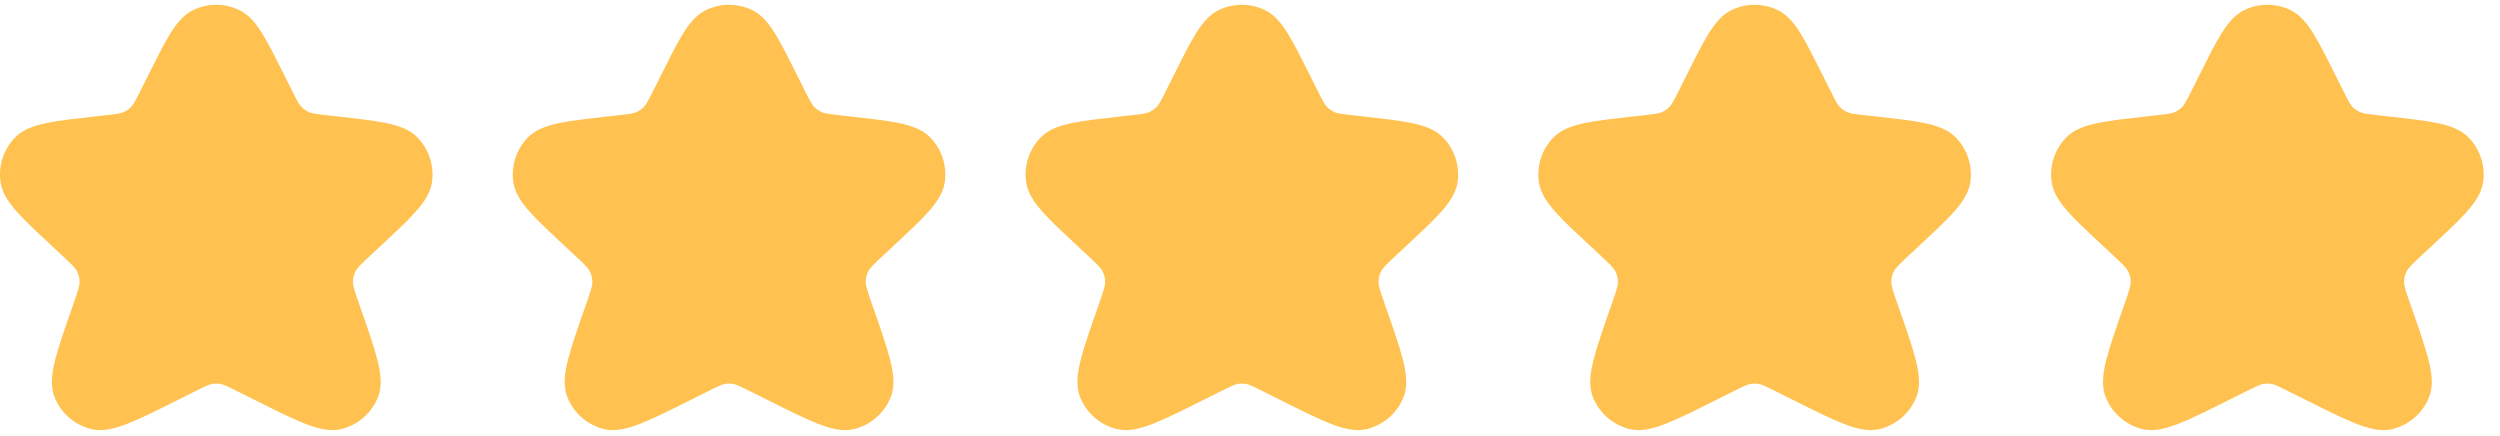 <svg width="86" height="15" viewBox="0 0 86 15" fill="none" xmlns="http://www.w3.org/2000/svg">
<path fill-rule="evenodd" clip-rule="evenodd" d="M8.223 0.341C7.727 0.106 7.152 0.106 6.656 0.341C6.313 0.504 6.07 0.812 5.854 1.161C5.637 1.511 5.399 1.987 5.102 2.58L5.102 2.58L5.091 2.603L4.852 3.081C4.649 3.487 4.59 3.594 4.515 3.672C4.439 3.752 4.347 3.816 4.245 3.86C4.147 3.903 4.026 3.921 3.575 3.971L3.358 3.996L3.332 3.998H3.332C2.62 4.078 2.051 4.141 1.62 4.228C1.196 4.315 0.8 4.443 0.523 4.725C0.126 5.13 -0.06 5.695 0.017 6.256C0.072 6.648 0.314 6.987 0.603 7.309C0.897 7.636 1.317 8.025 1.842 8.513L1.861 8.531L2.09 8.743C2.487 9.112 2.589 9.217 2.647 9.328C2.706 9.443 2.737 9.57 2.738 9.699C2.74 9.824 2.697 9.966 2.515 10.486L2.507 10.51L2.507 10.51C2.238 11.276 2.025 11.883 1.904 12.355C1.787 12.813 1.721 13.263 1.874 13.653C2.089 14.202 2.556 14.613 3.127 14.758C3.532 14.86 3.967 14.741 4.403 14.569C4.85 14.392 5.417 14.109 6.132 13.751L6.156 13.74L6.711 13.462C7.086 13.274 7.188 13.228 7.287 13.21C7.388 13.191 7.492 13.191 7.593 13.21C7.691 13.228 7.794 13.274 8.168 13.462L8.724 13.74L8.748 13.751C9.462 14.109 10.029 14.392 10.477 14.569C10.913 14.741 11.348 14.86 11.752 14.758C12.324 14.613 12.79 14.202 13.006 13.653C13.159 13.263 13.093 12.813 12.976 12.355C12.855 11.883 12.642 11.276 12.373 10.51V10.51L12.364 10.486C12.182 9.966 12.14 9.824 12.141 9.699C12.143 9.57 12.174 9.443 12.233 9.328C12.29 9.217 12.392 9.112 12.79 8.743L13.019 8.531L13.038 8.513C13.563 8.025 13.982 7.636 14.276 7.309C14.566 6.987 14.808 6.648 14.862 6.256C14.94 5.695 14.754 5.13 14.357 4.725C14.08 4.443 13.684 4.315 13.259 4.228C12.829 4.141 12.26 4.078 11.548 3.998L11.522 3.996L11.305 3.971C10.853 3.921 10.733 3.903 10.634 3.86C10.533 3.816 10.441 3.752 10.364 3.672C10.29 3.594 10.231 3.487 10.028 3.081L9.789 2.603L9.777 2.58C9.481 1.987 9.243 1.511 9.026 1.161C8.81 0.812 8.567 0.504 8.223 0.341Z" fill="#FFC250"/>
<path fill-rule="evenodd" clip-rule="evenodd" d="M25.863 0.341C25.367 0.106 24.792 0.106 24.296 0.341C23.953 0.504 23.709 0.812 23.493 1.161C23.276 1.511 23.038 1.987 22.742 2.58L22.742 2.58L22.73 2.603L22.491 3.081C22.288 3.487 22.229 3.594 22.155 3.672C22.078 3.752 21.987 3.816 21.885 3.86C21.787 3.903 21.666 3.921 21.214 3.971L20.997 3.996L20.971 3.998H20.971C20.259 4.078 19.691 4.141 19.26 4.228C18.835 4.315 18.439 4.443 18.162 4.725C17.766 5.13 17.579 5.695 17.657 6.256C17.711 6.648 17.953 6.987 18.243 7.309C18.537 7.636 18.956 8.025 19.481 8.513L19.5 8.531L19.729 8.743C20.127 9.112 20.229 9.217 20.286 9.328C20.345 9.443 20.377 9.57 20.378 9.699C20.379 9.824 20.337 9.966 20.155 10.486L20.146 10.51L20.146 10.51C19.877 11.276 19.665 11.883 19.544 12.355C19.426 12.813 19.36 13.263 19.514 13.653C19.729 14.202 20.195 14.613 20.767 14.758C21.172 14.86 21.606 14.741 22.042 14.569C22.49 14.392 23.057 14.109 23.772 13.751L23.795 13.74L24.351 13.462C24.726 13.274 24.828 13.228 24.926 13.21C25.027 13.191 25.131 13.191 25.233 13.21C25.331 13.228 25.433 13.274 25.808 13.462L26.364 13.74L26.387 13.751C27.102 14.109 27.669 14.392 28.117 14.569C28.553 14.741 28.987 14.86 29.392 14.758C29.963 14.613 30.43 14.202 30.645 13.653C30.799 13.263 30.733 12.813 30.615 12.355C30.494 11.883 30.282 11.276 30.013 10.51V10.51L30.004 10.486C29.822 9.966 29.78 9.824 29.781 9.699C29.782 9.57 29.814 9.443 29.873 9.328C29.93 9.217 30.032 9.112 30.43 8.743L30.659 8.531L30.678 8.513C31.203 8.025 31.622 7.636 31.916 7.309C32.206 6.987 32.448 6.648 32.502 6.256C32.58 5.695 32.393 5.13 31.997 4.725C31.72 4.443 31.324 4.315 30.899 4.228C30.468 4.141 29.899 4.078 29.188 3.998L29.161 3.996L28.945 3.971C28.493 3.921 28.372 3.903 28.274 3.86C28.172 3.816 28.081 3.752 28.004 3.672C27.93 3.594 27.871 3.487 27.668 3.081L27.429 2.603L27.417 2.58C27.12 1.987 26.883 1.511 26.666 1.161C26.45 0.812 26.206 0.504 25.863 0.341Z" fill="#FFC250"/>
<path fill-rule="evenodd" clip-rule="evenodd" d="M43.503 0.341C43.007 0.106 42.431 0.106 41.936 0.341C41.592 0.504 41.349 0.812 41.133 1.161C40.916 1.511 40.678 1.987 40.382 2.58L40.382 2.58L40.37 2.603L40.131 3.081C39.928 3.487 39.869 3.594 39.795 3.672C39.718 3.752 39.626 3.816 39.525 3.86C39.426 3.903 39.306 3.921 38.854 3.971L38.637 3.996L38.611 3.998H38.611C37.899 4.078 37.33 4.141 36.9 4.228C36.475 4.315 36.079 4.443 35.802 4.725C35.406 5.13 35.219 5.695 35.297 6.256C35.351 6.648 35.593 6.987 35.883 7.309C36.176 7.636 36.596 8.025 37.121 8.513L37.14 8.531L37.369 8.743C37.767 9.112 37.869 9.217 37.926 9.328C37.985 9.443 38.016 9.57 38.018 9.699C38.019 9.824 37.977 9.966 37.794 10.486L37.786 10.51L37.786 10.51C37.517 11.276 37.304 11.883 37.183 12.355C37.066 12.813 37 13.263 37.153 13.653C37.369 14.202 37.835 14.613 38.407 14.758C38.811 14.86 39.246 14.741 39.682 14.569C40.13 14.392 40.697 14.109 41.411 13.751L41.435 13.74L41.991 13.462C42.365 13.274 42.468 13.228 42.566 13.21C42.667 13.191 42.771 13.191 42.872 13.21C42.971 13.228 43.073 13.274 43.448 13.462L44.003 13.74L44.027 13.751C44.742 14.109 45.309 14.392 45.756 14.569C46.192 14.741 46.627 14.86 47.032 14.758C47.603 14.613 48.07 14.202 48.285 13.653C48.438 13.263 48.372 12.813 48.255 12.355C48.134 11.883 47.921 11.276 47.652 10.51V10.51L47.644 10.486C47.462 9.966 47.419 9.824 47.421 9.699C47.422 9.57 47.453 9.443 47.513 9.328C47.57 9.217 47.672 9.112 48.069 8.743L48.298 8.531L48.317 8.513C48.842 8.025 49.262 7.636 49.556 7.309C49.846 6.987 50.087 6.648 50.142 6.256C50.219 5.695 50.033 5.13 49.636 4.725C49.359 4.443 48.963 4.315 48.539 4.228C48.108 4.141 47.539 4.078 46.827 3.998L46.801 3.996L46.584 3.971C46.133 3.921 46.012 3.903 45.914 3.86C45.812 3.816 45.72 3.752 45.644 3.672C45.569 3.594 45.51 3.487 45.307 3.081L45.068 2.603L45.057 2.58C44.76 1.987 44.522 1.511 44.305 1.161C44.09 0.812 43.846 0.504 43.503 0.341Z" fill="#FFC250"/>
<path fill-rule="evenodd" clip-rule="evenodd" d="M61.142 0.341C60.646 0.106 60.071 0.106 59.575 0.341C59.232 0.504 58.989 0.812 58.773 1.161C58.556 1.511 58.318 1.987 58.021 2.58L58.021 2.58L58.01 2.603L57.771 3.081C57.568 3.487 57.508 3.594 57.434 3.672C57.358 3.752 57.266 3.816 57.164 3.86C57.066 3.903 56.945 3.921 56.494 3.971L56.277 3.996L56.251 3.998H56.251C55.539 4.078 54.97 4.141 54.539 4.228C54.114 4.315 53.719 4.443 53.442 4.725C53.045 5.13 52.858 5.695 52.936 6.256C52.991 6.648 53.233 6.987 53.522 7.309C53.816 7.636 54.236 8.025 54.761 8.513L54.78 8.531L55.009 8.743C55.406 9.112 55.508 9.217 55.566 9.328C55.624 9.443 55.656 9.57 55.657 9.699C55.659 9.824 55.616 9.966 55.434 10.486L55.425 10.51L55.425 10.51C55.157 11.276 54.944 11.883 54.823 12.355C54.706 12.813 54.64 13.263 54.793 13.653C55.008 14.202 55.475 14.613 56.046 14.758C56.451 14.86 56.886 14.741 57.322 14.569C57.769 14.392 58.336 14.109 59.051 13.751L59.075 13.74L59.63 13.462C60.005 13.274 60.107 13.228 60.206 13.21C60.307 13.191 60.411 13.191 60.512 13.21C60.61 13.228 60.713 13.274 61.087 13.462L61.643 13.74L61.667 13.751C62.381 14.109 62.948 14.392 63.396 14.569C63.832 14.741 64.266 14.86 64.671 14.758C65.243 14.613 65.709 14.202 65.925 13.653C66.078 13.263 66.012 12.813 65.895 12.355C65.774 11.883 65.561 11.276 65.292 10.51V10.51L65.284 10.486C65.101 9.966 65.059 9.824 65.06 9.699C65.062 9.57 65.093 9.443 65.152 9.328C65.209 9.217 65.311 9.112 65.709 8.743L65.938 8.531L65.957 8.513C66.482 8.025 66.901 7.636 67.195 7.309C67.485 6.987 67.727 6.648 67.781 6.256C67.859 5.695 67.672 5.13 67.276 4.725C66.999 4.443 66.603 4.315 66.178 4.228C65.748 4.141 65.179 4.078 64.467 3.998L64.441 3.996L64.224 3.971C63.772 3.921 63.652 3.903 63.553 3.86C63.452 3.816 63.36 3.752 63.283 3.672C63.209 3.594 63.15 3.487 62.947 3.081L62.708 2.603L62.696 2.58C62.4 1.987 62.162 1.511 61.945 1.161C61.729 0.812 61.486 0.504 61.142 0.341Z" fill="#FFC250"/>
<path fill-rule="evenodd" clip-rule="evenodd" d="M78.782 0.341C78.286 0.106 77.711 0.106 77.215 0.341C76.872 0.504 76.628 0.812 76.412 1.161C76.195 1.511 75.957 1.987 75.661 2.58L75.661 2.58L75.649 2.603L75.41 3.081C75.207 3.487 75.148 3.594 75.074 3.672C74.997 3.752 74.906 3.816 74.804 3.86C74.705 3.903 74.585 3.921 74.133 3.971L73.916 3.996L73.89 3.998H73.89C73.178 4.078 72.609 4.141 72.179 4.228C71.754 4.315 71.358 4.443 71.081 4.725C70.685 5.13 70.498 5.695 70.576 6.256C70.63 6.648 70.872 6.987 71.162 7.309C71.456 7.636 71.875 8.025 72.4 8.513L72.419 8.531L72.648 8.743C73.046 9.112 73.148 9.217 73.205 9.328C73.264 9.443 73.296 9.57 73.297 9.699C73.298 9.824 73.256 9.966 73.074 10.486L73.065 10.51L73.065 10.51C72.796 11.276 72.584 11.883 72.463 12.355C72.345 12.813 72.279 13.263 72.433 13.653C72.648 14.202 73.115 14.613 73.686 14.758C74.091 14.86 74.525 14.741 74.961 14.569C75.409 14.392 75.976 14.109 76.691 13.751L76.714 13.74L77.27 13.462C77.645 13.274 77.747 13.228 77.845 13.21C77.946 13.191 78.05 13.191 78.152 13.21C78.25 13.228 78.352 13.274 78.727 13.462L79.283 13.74L79.306 13.751C80.021 14.109 80.588 14.392 81.036 14.569C81.472 14.741 81.906 14.86 82.311 14.758C82.882 14.613 83.349 14.202 83.564 13.653C83.717 13.263 83.652 12.813 83.534 12.355C83.413 11.883 83.201 11.276 82.932 10.51V10.51L82.923 10.486C82.741 9.966 82.699 9.824 82.7 9.699C82.701 9.57 82.733 9.443 82.792 9.328C82.849 9.217 82.951 9.112 83.349 8.743L83.578 8.531L83.597 8.513C84.122 8.025 84.541 7.636 84.835 7.309C85.125 6.987 85.367 6.648 85.421 6.256C85.499 5.695 85.312 5.13 84.916 4.725C84.638 4.443 84.243 4.315 83.818 4.228C83.387 4.141 82.819 4.078 82.106 3.998L82.08 3.996L81.864 3.971C81.412 3.921 81.291 3.903 81.193 3.86C81.091 3.816 80.999 3.752 80.923 3.672C80.849 3.594 80.79 3.487 80.586 3.081L80.347 2.603L80.336 2.58C80.04 1.987 79.802 1.511 79.585 1.161C79.369 0.812 79.125 0.504 78.782 0.341Z" fill="#FFC250"/>
</svg>
